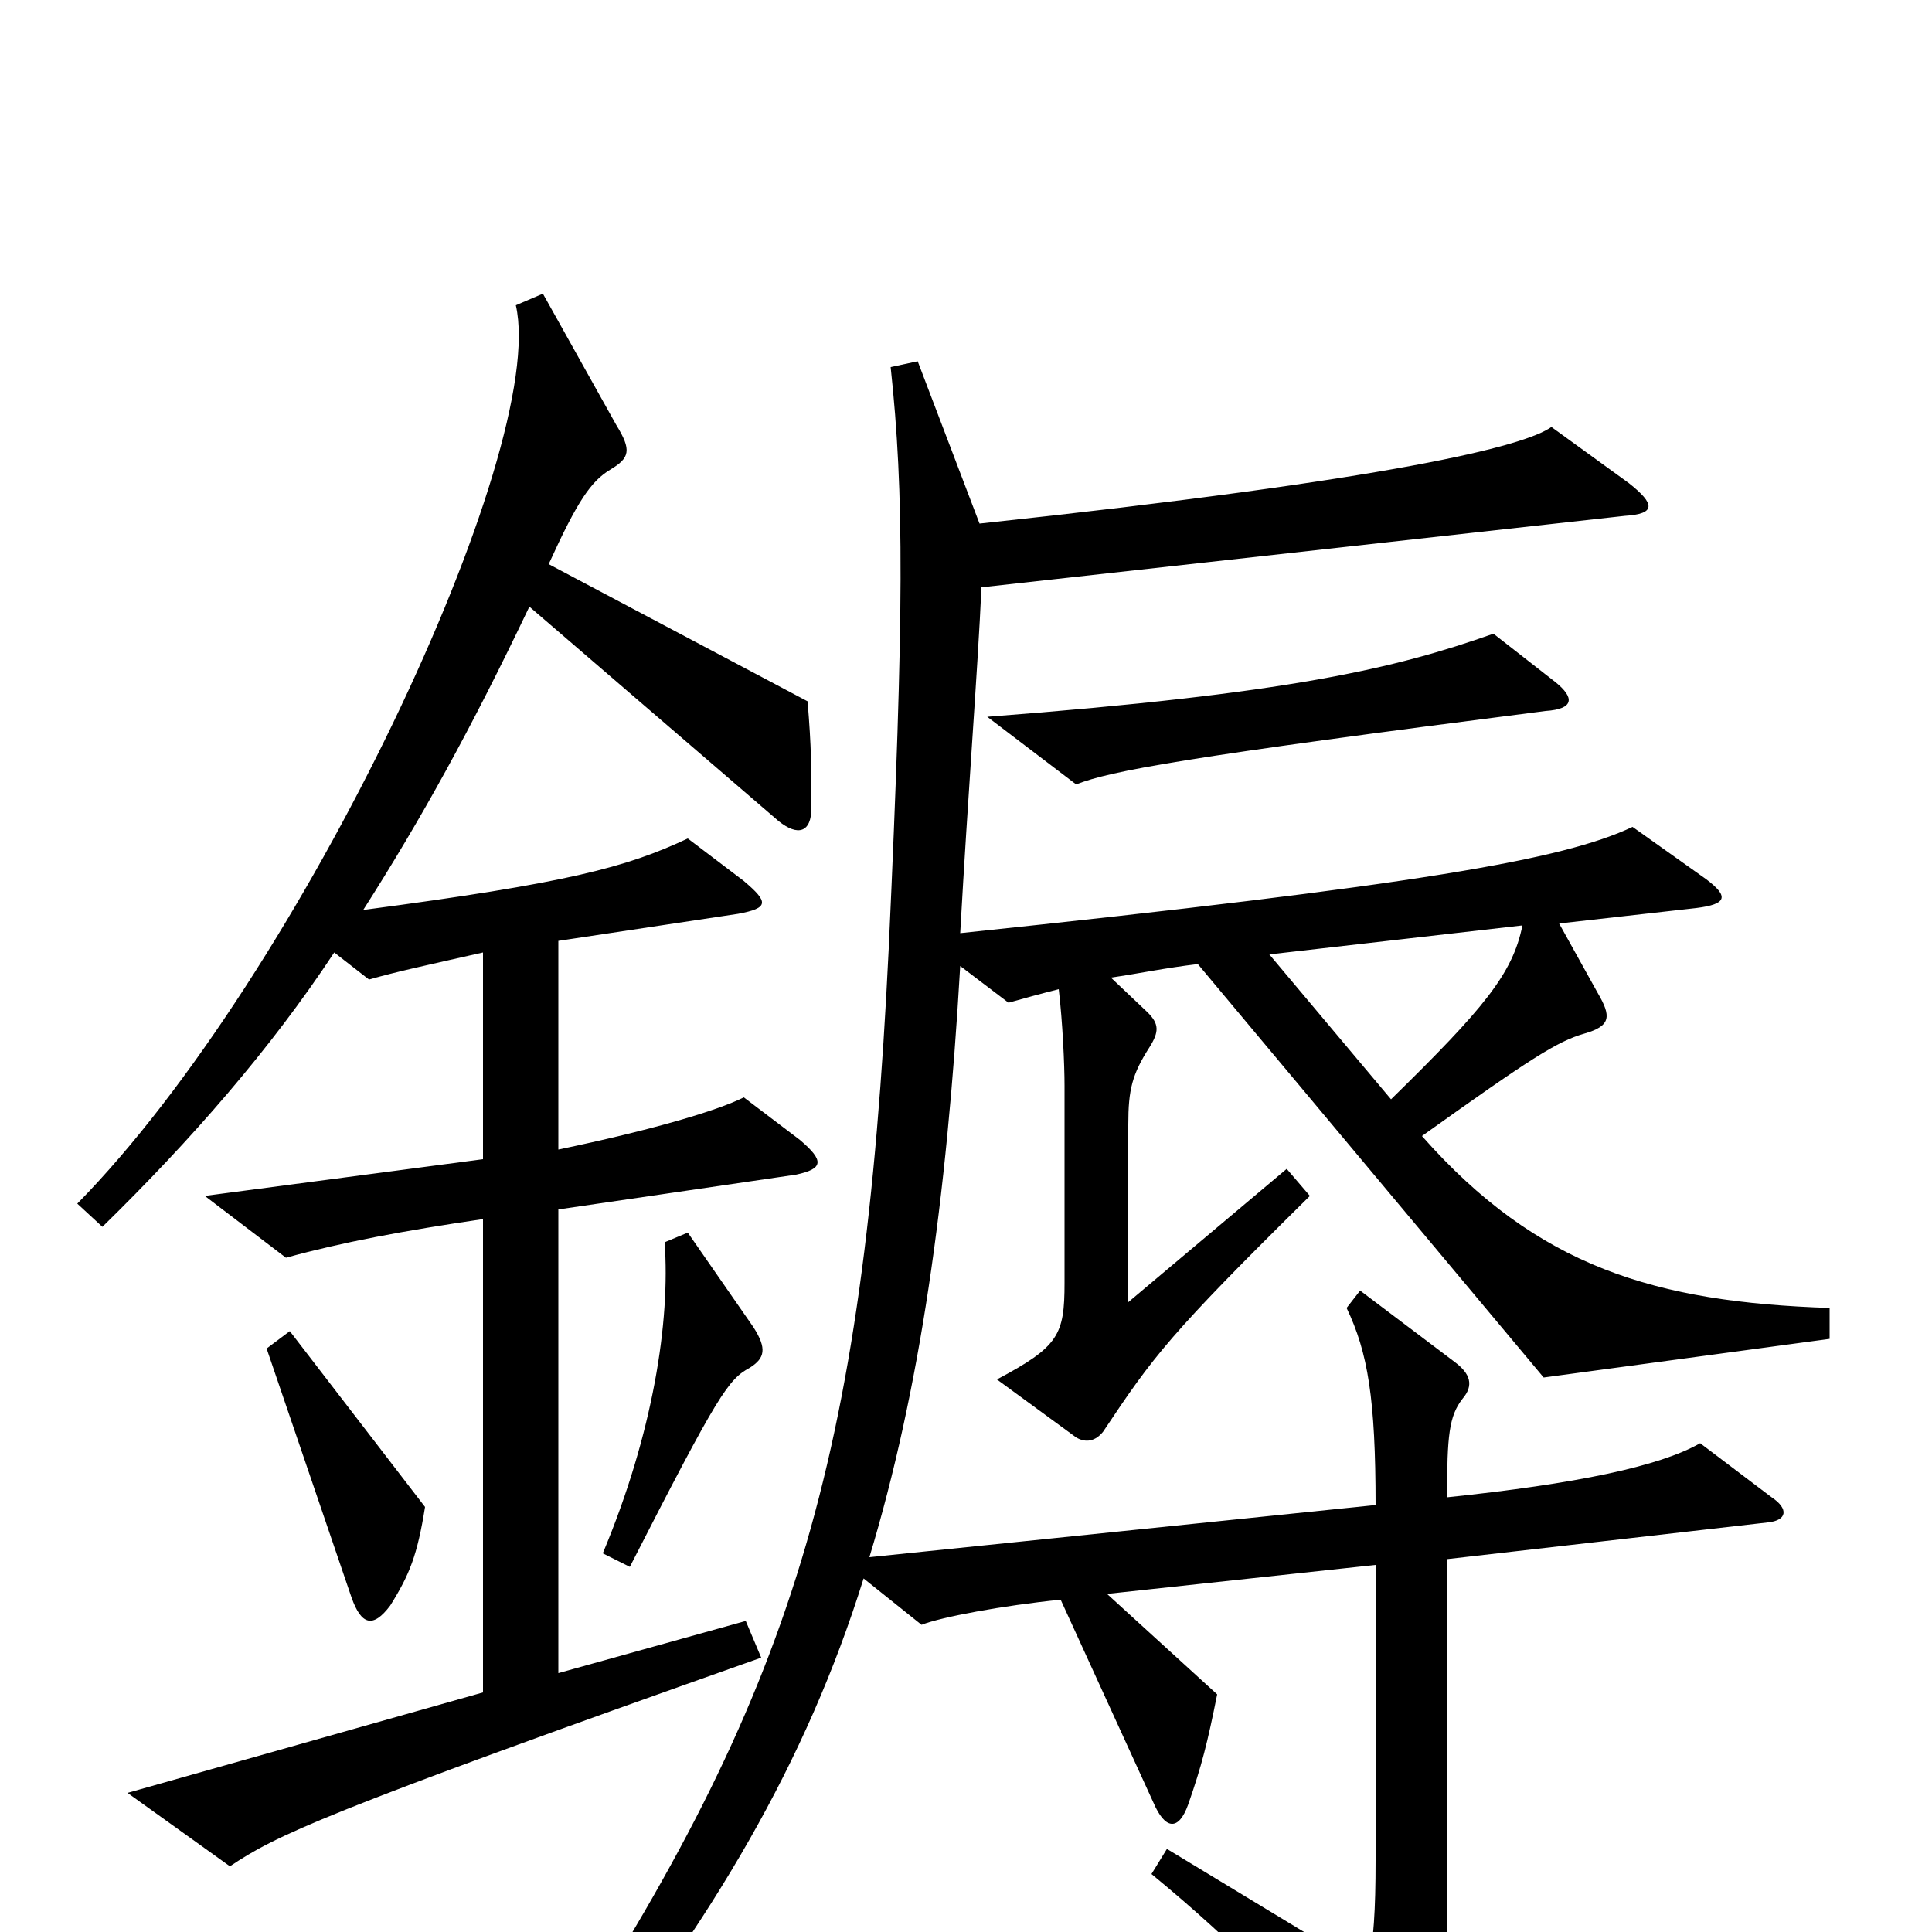 <svg xmlns="http://www.w3.org/2000/svg" viewBox="0 -1000 1000 1000">
	<path fill="#000000" d="M805 -647L773 -672C722 -654 668 -641 511 -629L557 -594C575 -601 612 -608 800 -632C815 -633 815 -639 805 -647ZM420 -582C420 -602 420 -613 418 -637L284 -708C299 -741 306 -751 316 -757C326 -763 327 -767 319 -780L281 -848L267 -842C284 -767 156 -495 40 -377L53 -365C99 -410 140 -457 173 -507L191 -493C205 -497 219 -500 250 -507V-400L106 -381L148 -349C177 -357 209 -363 250 -369V-124L66 -72L119 -34C143 -50 165 -61 394 -142L386 -161L289 -134V-374L412 -392C426 -395 427 -399 414 -410L385 -432C371 -425 337 -415 289 -405V-513L382 -527C398 -530 398 -533 385 -544L356 -566C324 -551 294 -543 188 -529C218 -576 244 -623 274 -686L403 -575C413 -567 420 -569 420 -582ZM947 -307V-323C857 -326 796 -344 736 -412C792 -452 806 -461 820 -465C834 -469 834 -474 827 -486L807 -522L878 -530C894 -532 895 -536 883 -545L845 -572C809 -555 735 -542 497 -517C501 -589 506 -652 508 -696L841 -733C857 -734 857 -739 843 -750L803 -779C789 -769 722 -752 507 -729L475 -813L461 -810C468 -745 468 -683 460 -509C447 -241 410 -123 286 66L298 83C369 -7 417 -87 447 -183L477 -159C487 -163 519 -169 549 -172L597 -67C603 -53 610 -52 615 -66C622 -86 625 -98 630 -123L573 -175L712 -190V-37C712 -11 711 4 708 20L604 -43L596 -30C641 7 675 42 707 84C717 97 723 98 730 87C746 60 749 38 749 -22V-193L915 -212C925 -213 926 -219 917 -225L880 -253C859 -241 816 -232 749 -225C749 -257 750 -267 757 -276C763 -283 761 -289 753 -295L704 -332L697 -323C708 -300 712 -276 712 -221L450 -194C476 -280 490 -378 497 -500L522 -481C529 -483 540 -486 548 -488C550 -471 551 -449 551 -438V-336C551 -309 548 -303 516 -286L557 -256C562 -253 567 -254 571 -259C597 -298 605 -309 678 -381L666 -395L584 -326V-418C584 -436 586 -444 595 -458C600 -466 600 -470 594 -476L575 -494C589 -496 603 -499 620 -501L799 -287ZM390 -313L356 -362L344 -357C347 -316 338 -258 312 -196L326 -189C372 -279 377 -286 388 -292C396 -297 397 -302 390 -313ZM220 -220L150 -311L138 -302L182 -173C187 -159 193 -157 202 -169C212 -185 216 -195 220 -220ZM788 -521C783 -496 768 -478 720 -431L657 -506Z"/>
</svg>